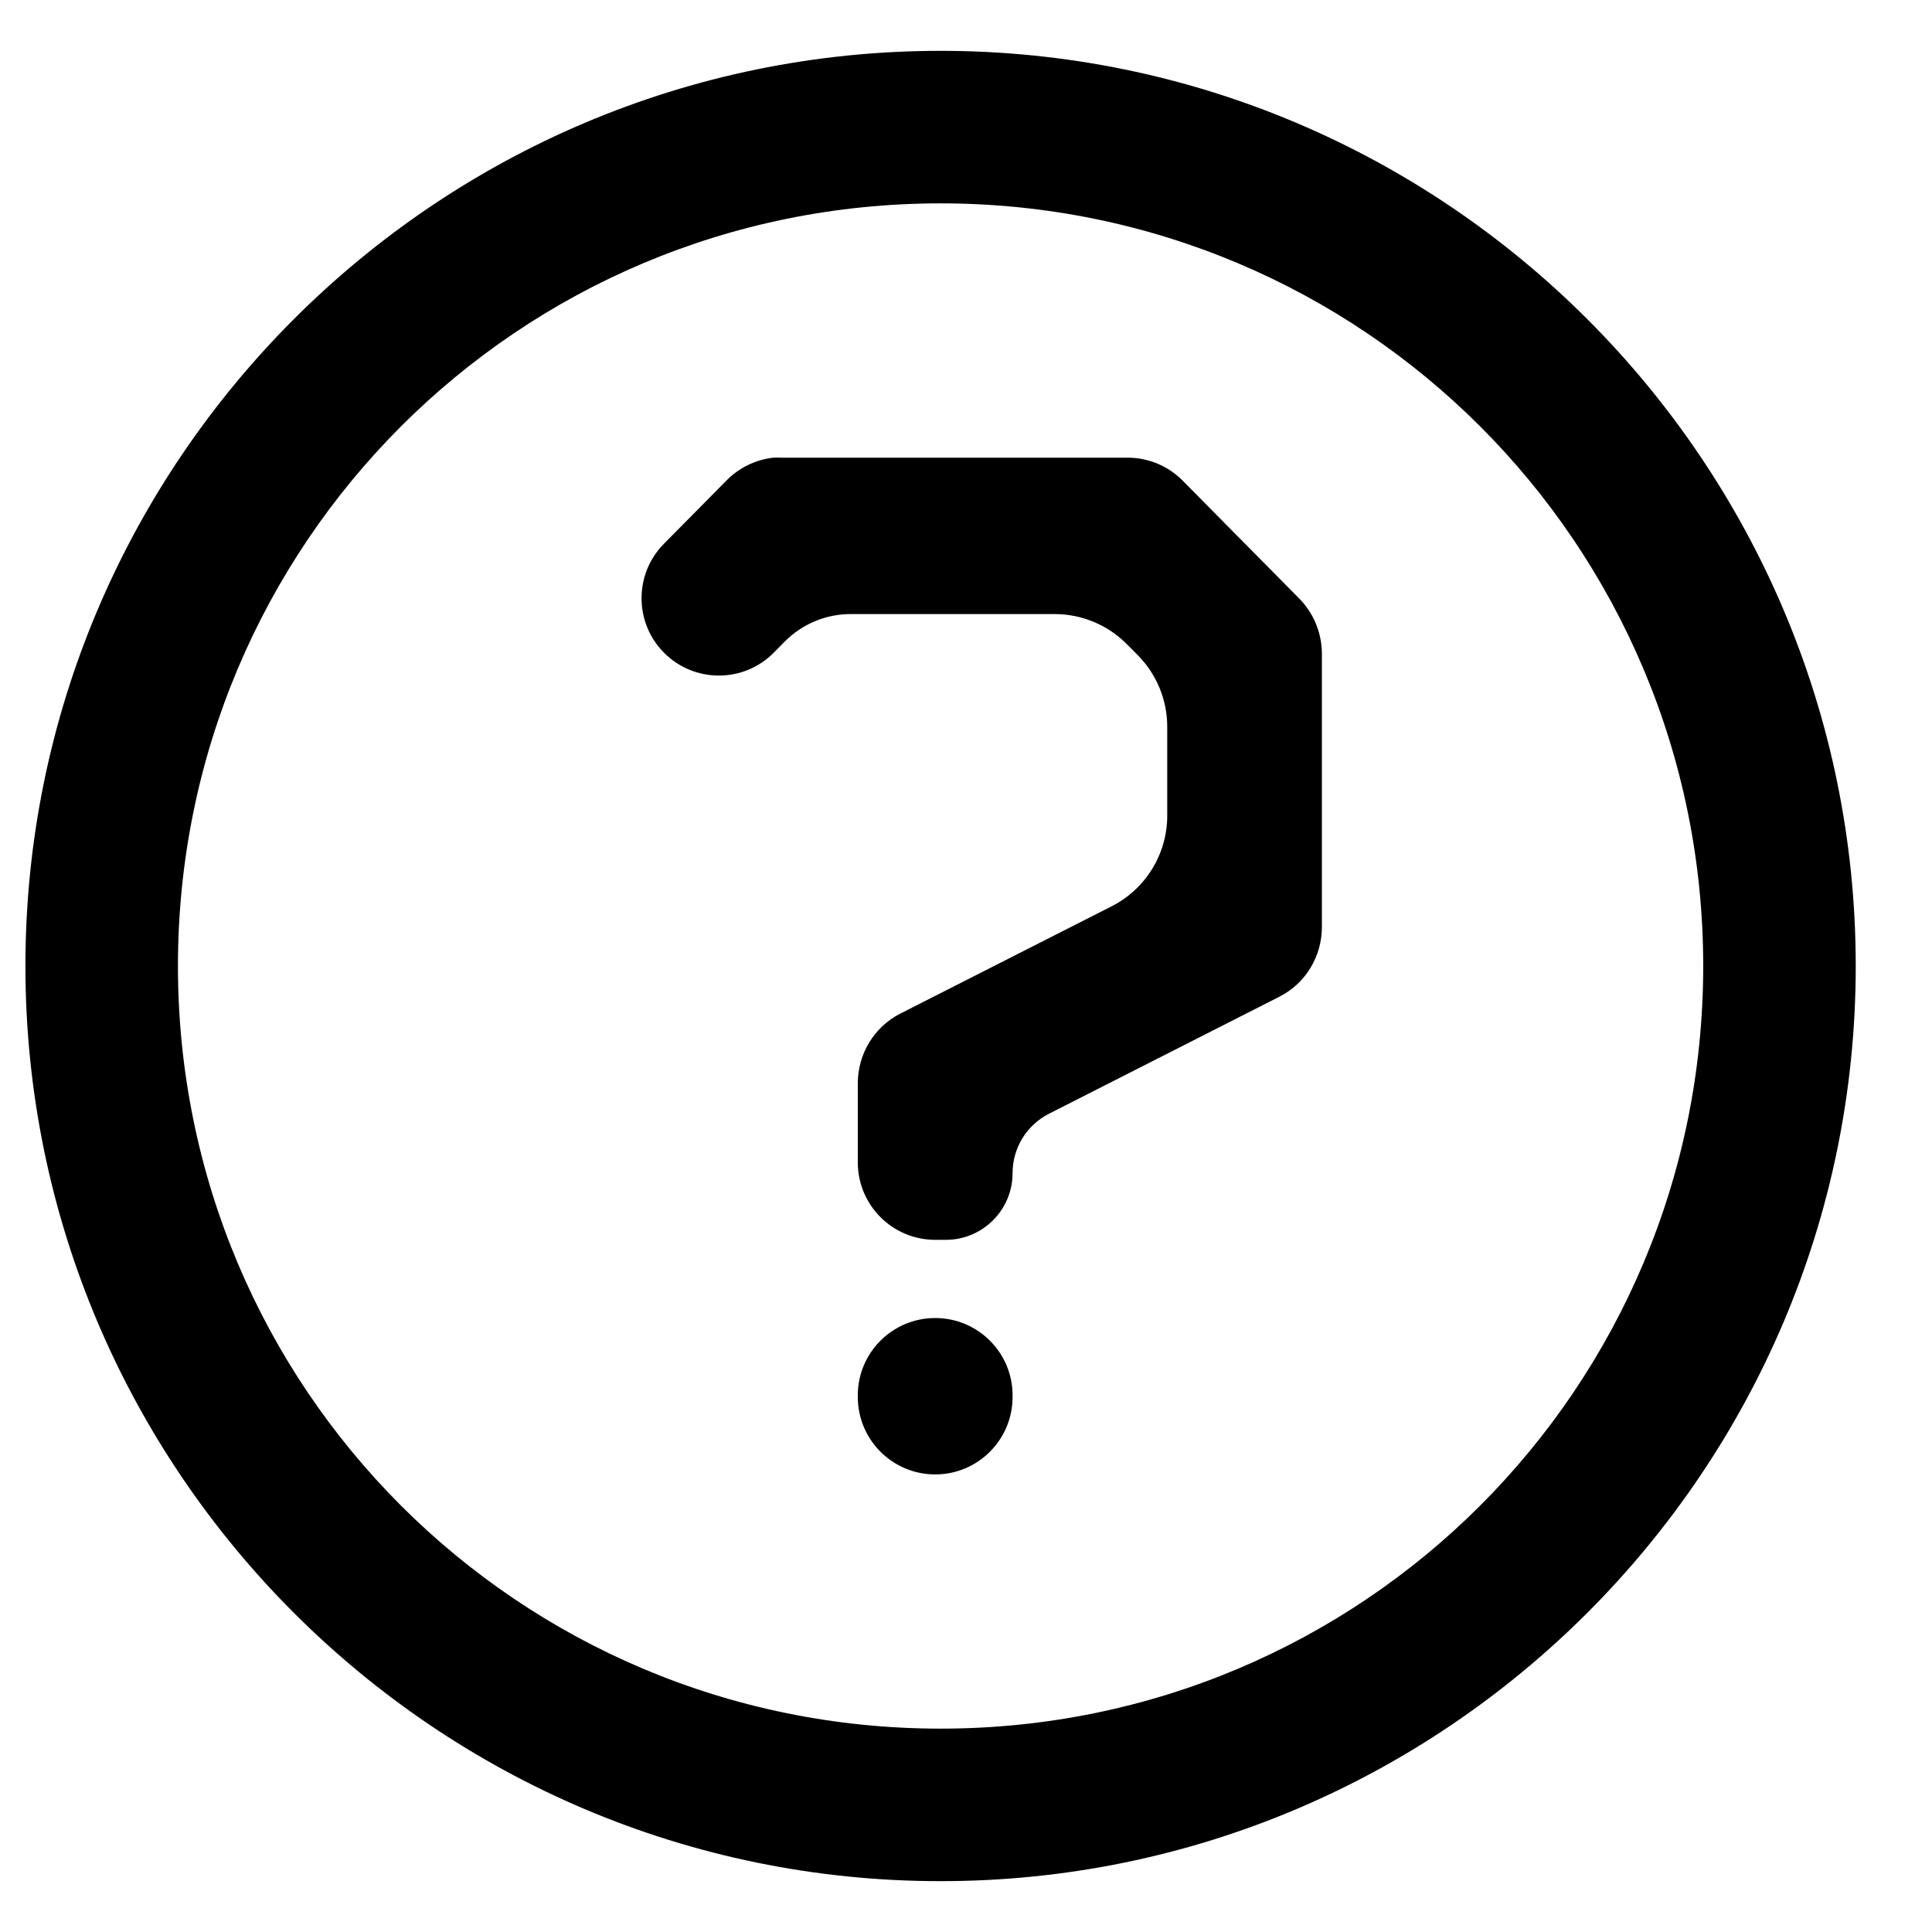 
<svg width="1em" height="1em" viewBox="0 0 19 18" fill="none" xmlns="http://www.w3.org/2000/svg">
    <g clip-path="url(#clip0_1474_17299)">
        <path d="M7.604 4.001C7.428 4.021 7.264 4.102 7.141 4.229L6.529 4.848C6.236 5.145 6.236 5.622 6.529 5.918V5.918C6.827 6.219 7.313 6.219 7.61 5.918L7.717 5.81C7.888 5.637 8.122 5.539 8.365 5.539H10.372C10.639 5.539 10.895 5.646 11.083 5.836L11.19 5.944C11.375 6.131 11.479 6.384 11.479 6.647V7.522C11.479 7.898 11.267 8.243 10.932 8.413L8.852 9.469C8.597 9.6 8.436 9.864 8.436 10.154V10.932C8.436 11.352 8.777 11.693 9.197 11.693H9.302C9.664 11.693 9.958 11.399 9.958 11.037V11.037C9.958 10.79 10.096 10.565 10.316 10.453L12.584 9.301C12.84 9.17 13 8.906 13 8.616V5.924C12.998 5.721 12.917 5.526 12.774 5.383L11.633 4.229C11.492 4.085 11.299 4.003 11.098 4.001H7.676C7.652 4 7.628 4 7.604 4.001ZM9.197 12.462C8.777 12.462 8.436 12.802 8.436 13.222V13.239C8.436 13.659 8.777 14 9.197 14V14C9.617 14 9.958 13.659 9.958 13.239V13.222C9.958 12.802 9.617 12.462 9.197 12.462V12.462Z" fill="black"/>
        <path d="M9.25 0C4.288 0 0.25 4.038 0.25 9C0.25 13.962 4.288 18 9.25 18C14.212 18 18.25 13.962 18.25 9C18.25 4.038 14.212 0 9.25 0ZM9.25 1.5C13.401 1.5 16.75 4.849 16.75 9C16.75 13.151 13.401 16.5 9.25 16.5C5.099 16.5 1.75 13.151 1.75 9C1.75 4.849 5.099 1.5 9.25 1.5Z" fill="black"/>
    </g>
    <defs>
        <clipPath id="clip0_1474_17299">
            <rect width="18" height="18" fill="white" transform="translate(0.25)"/>
        </clipPath>
    </defs>
</svg>